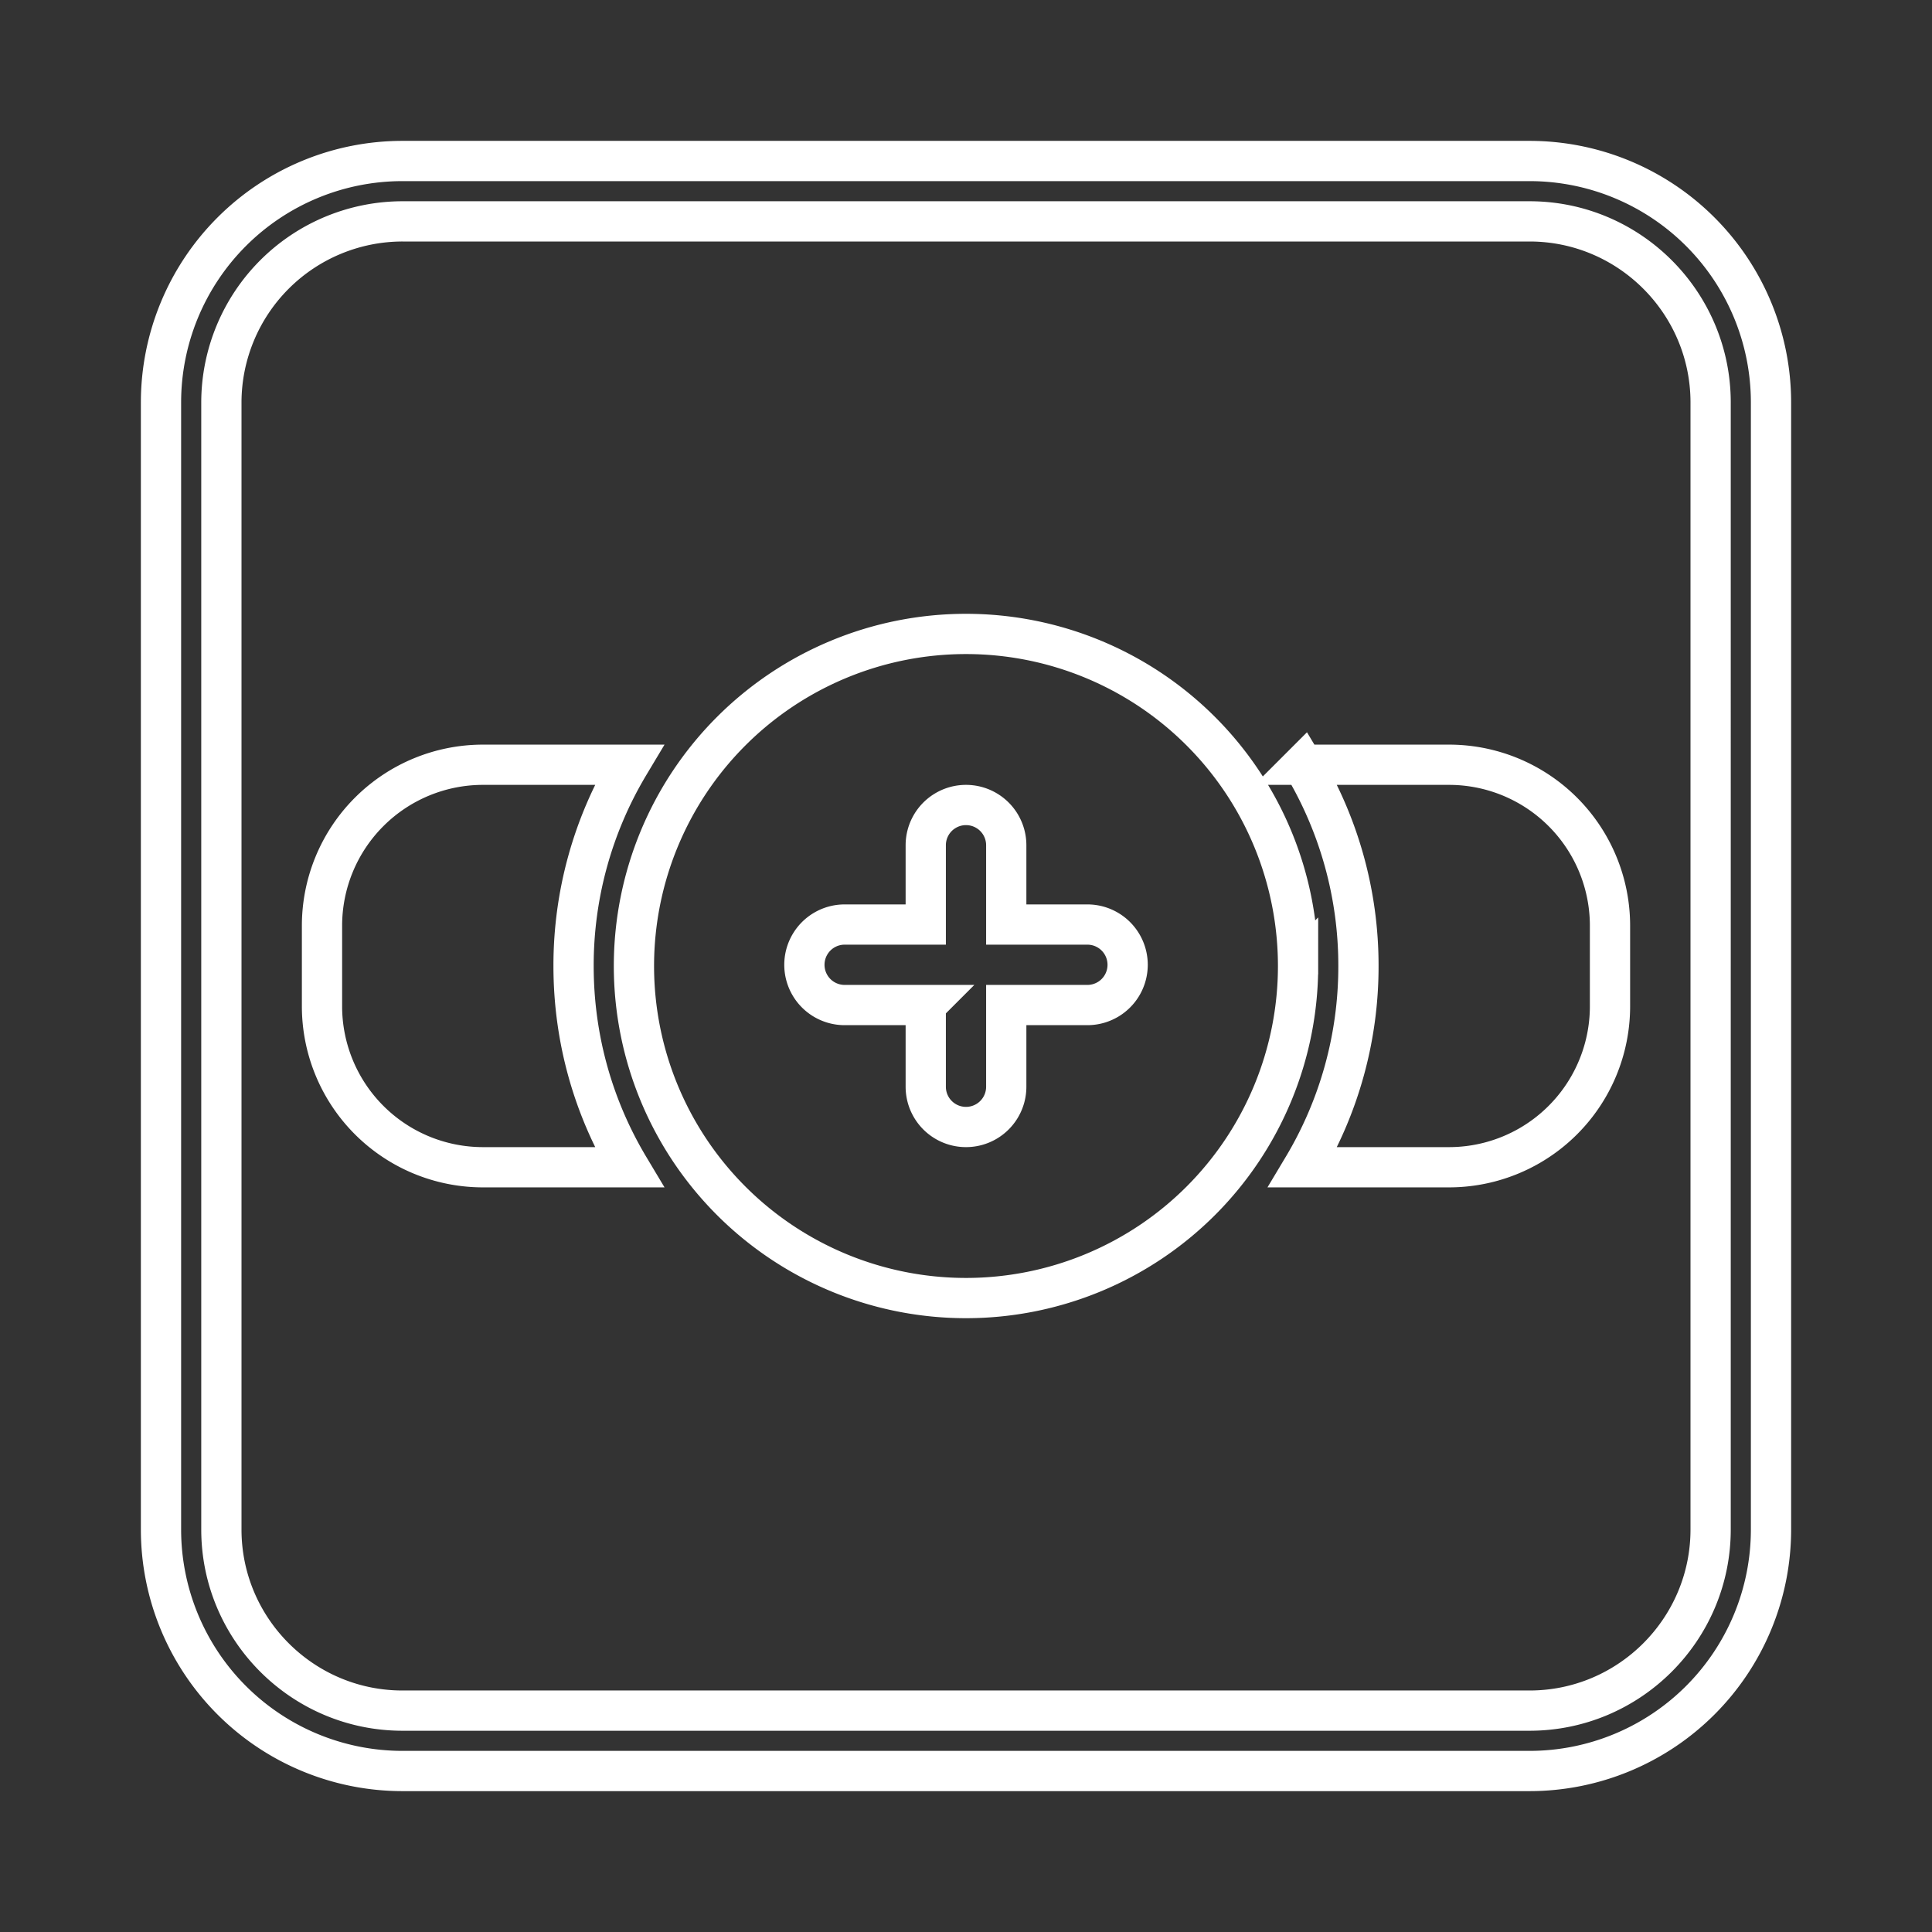 <svg xmlns="http://www.w3.org/2000/svg" viewBox="0 0 48 48"><rect x="0" y="0" width="48" height="48" fill="#333333" stroke="none"/><g stroke-width="1" stroke="#fff" fill="none">
    <path d="M38 4a6 6 0 016 6v28a6 6 0 01-6 6H10a6 6 0 01-6-6V10a6 6 0 016-6h28zm0 1.5H10A4.505 4.505 0 005.5 10v28c0 2.481 2.019 4.5 4.5 4.5h28c2.481 0 4.5-2.019 4.5-4.5V10c0-2.481-2.019-4.5-4.5-4.5zM15.628 29H12a4 4 0 01-4-4v-2a4 4 0 014-4h3.628a9.705 9.705 0 00-1.378 5c0 1.828.503 3.538 1.378 5zm16.744-10H36a4 4 0 014 4v2a4 4 0 01-4 4h-3.628a9.705 9.705 0 001.378-5 9.705 9.705 0 00-1.378-5zm-.122 5A8.25 8.25 0 0124 32.25 8.25 8.25 0 0115.75 24 8.25 8.25 0 0124 15.75 8.25 8.25 0 0132.25 24zm-9.25.97V27a1 1 0 002 0v-2.03h2.016a1 1 0 000-2H25V21a1 1 0 00-2 0v1.97h-2.015a1 1 0 000 2H23z"/>
</g></svg>